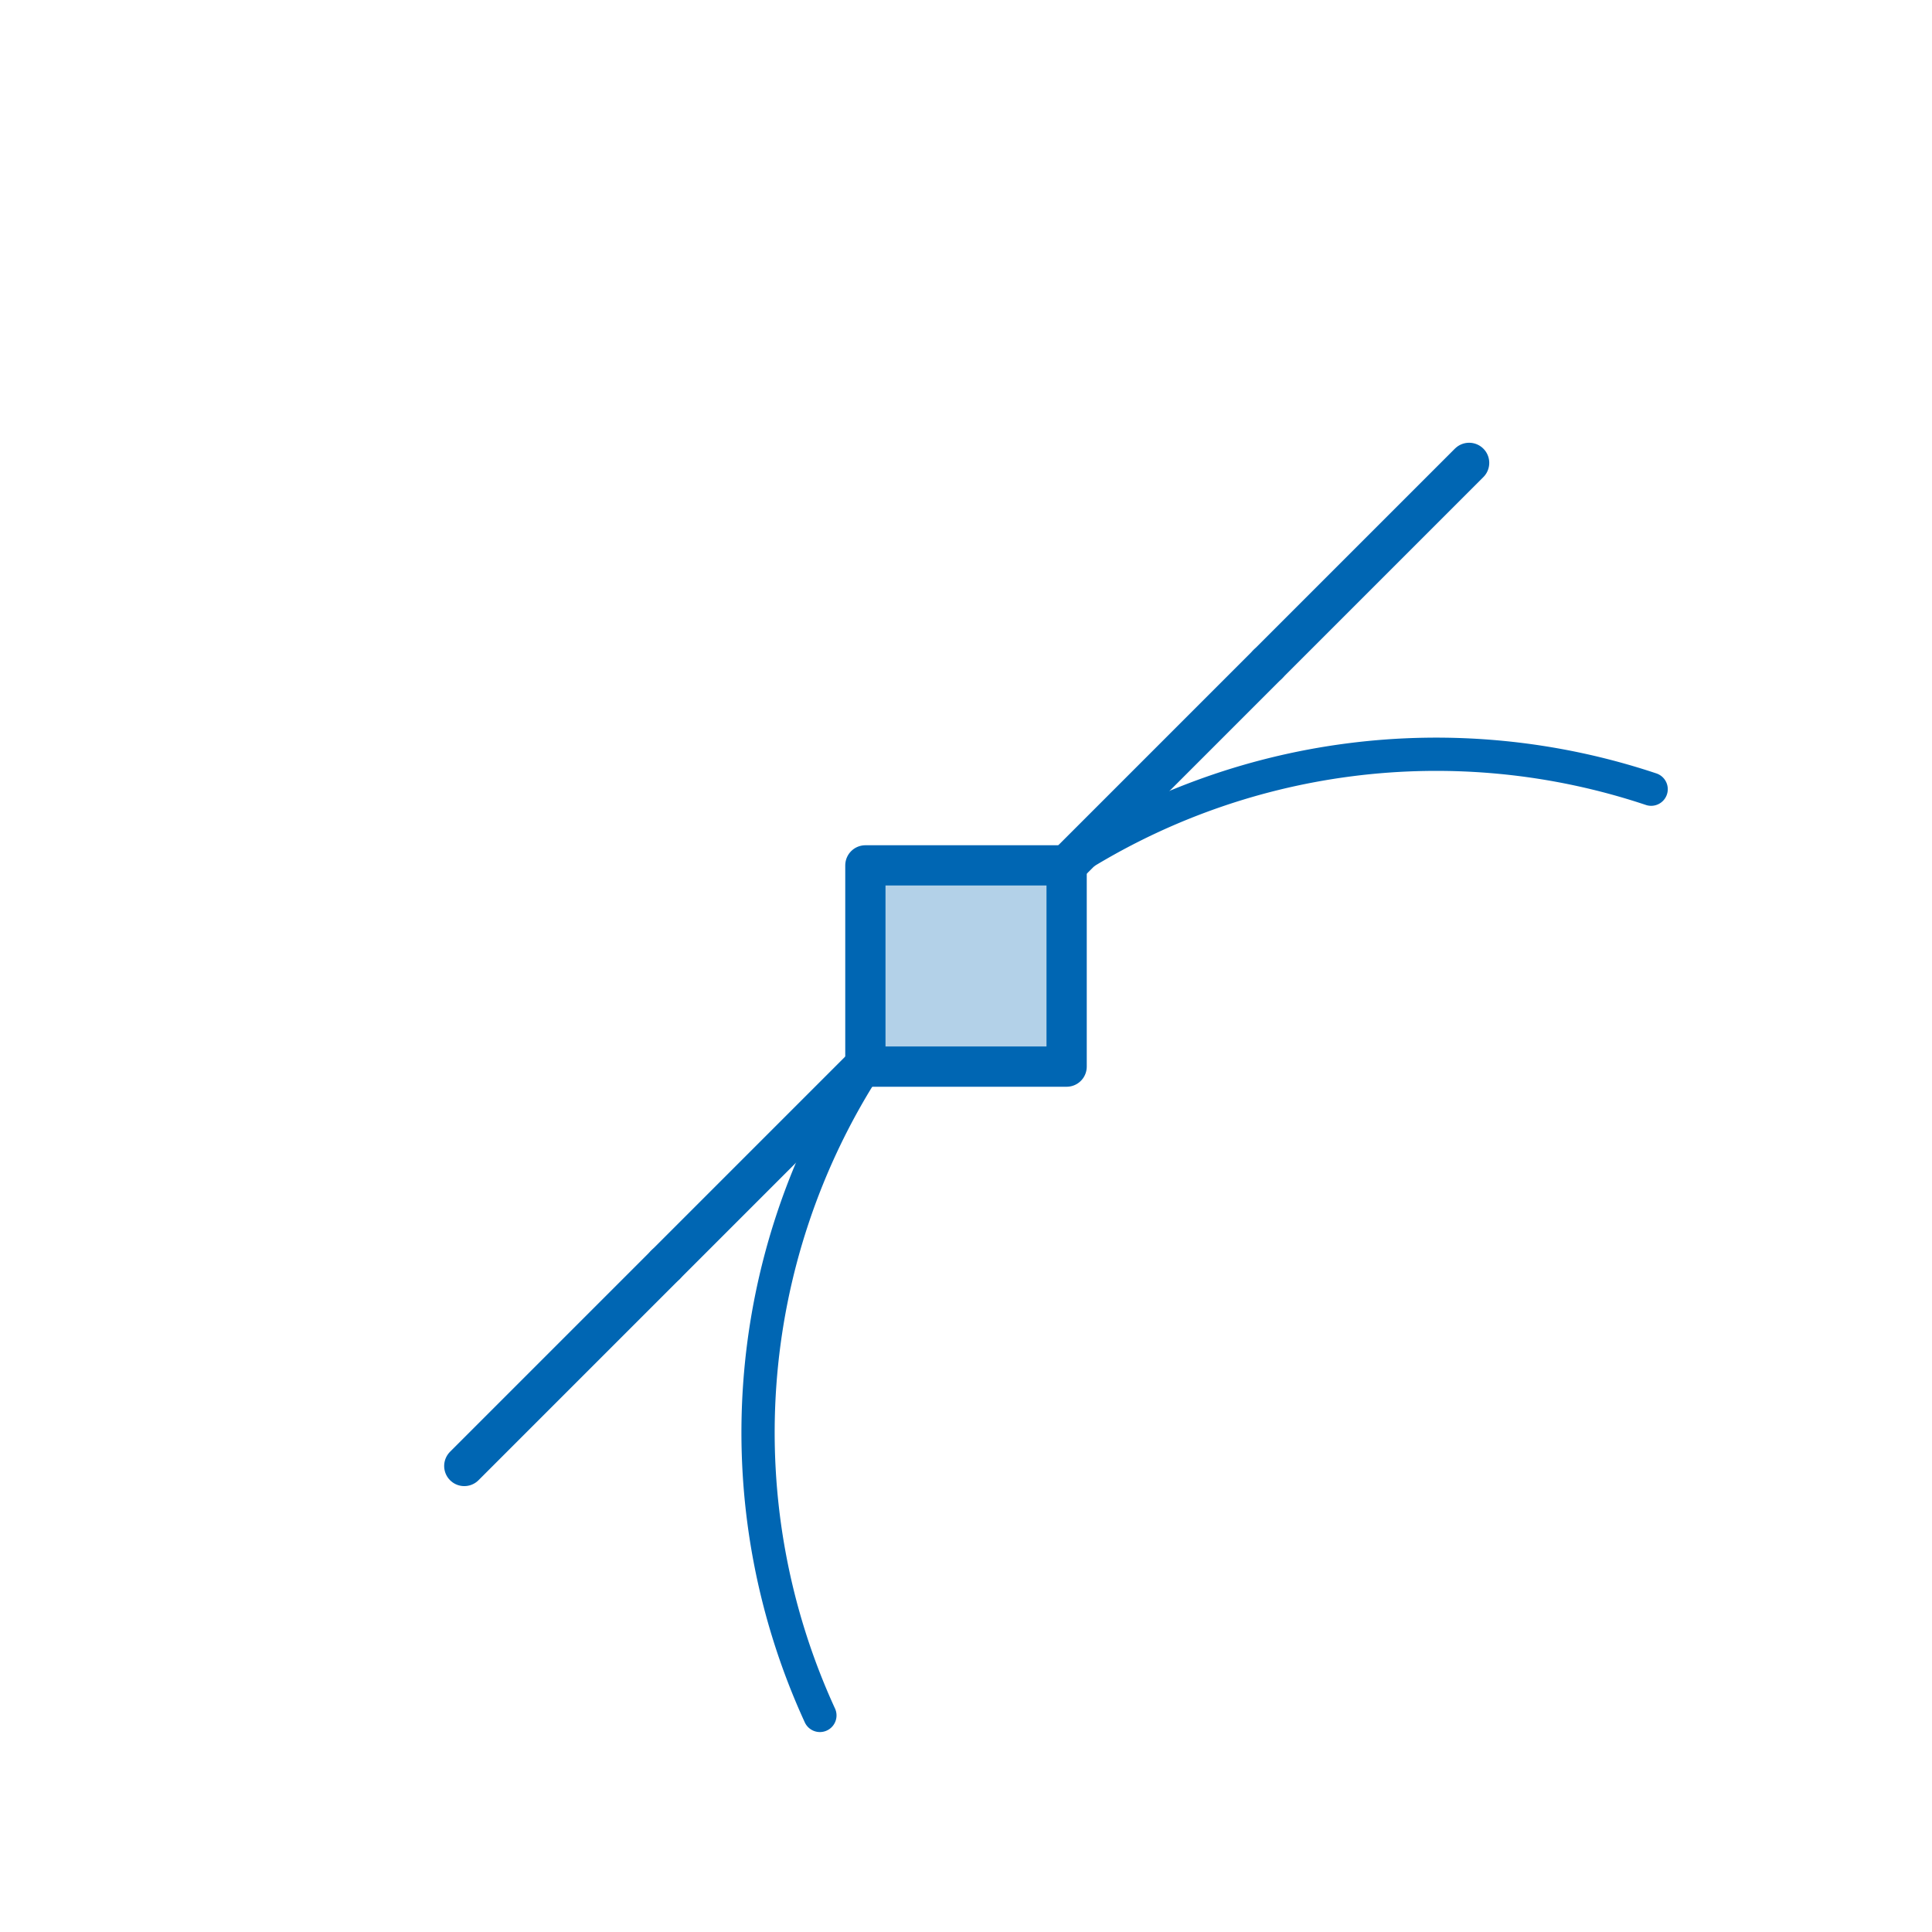 <svg viewBox="0 0 48 48" xmlns="http://www.w3.org/2000/svg"><rect fill="none" height="44" rx="2.735" width="44" x="2" y="2"/><g stroke="#0066b3" stroke-linecap="round" stroke-linejoin="round"><path d="m-15.145 42.878a16.853 16.853 0 0 1 11.623-8.967" fill="none" stroke-width=".826" transform="matrix(-.707 .707 .707 .707 0 0)"/><path d="m3.497 33.934a16.853 16.853 0 0 1 12.238 10.613" fill="none" stroke-width=".826" transform="matrix(-.707 .707 .707 .707 0 0)"/><path d="m-26.5 21.5h5v5h-5z" fill="#0066b3" fill-opacity=".3" fill-rule="evenodd" transform="rotate(-90)"/><g fill="none"><path d="m31.5 16.5-5 5"/><path d="m21.535 26.422-5 5"/><path d="m16.535 31.422-5 5"/><path d="m36.5 11.5-5 5"/></g></g></svg>